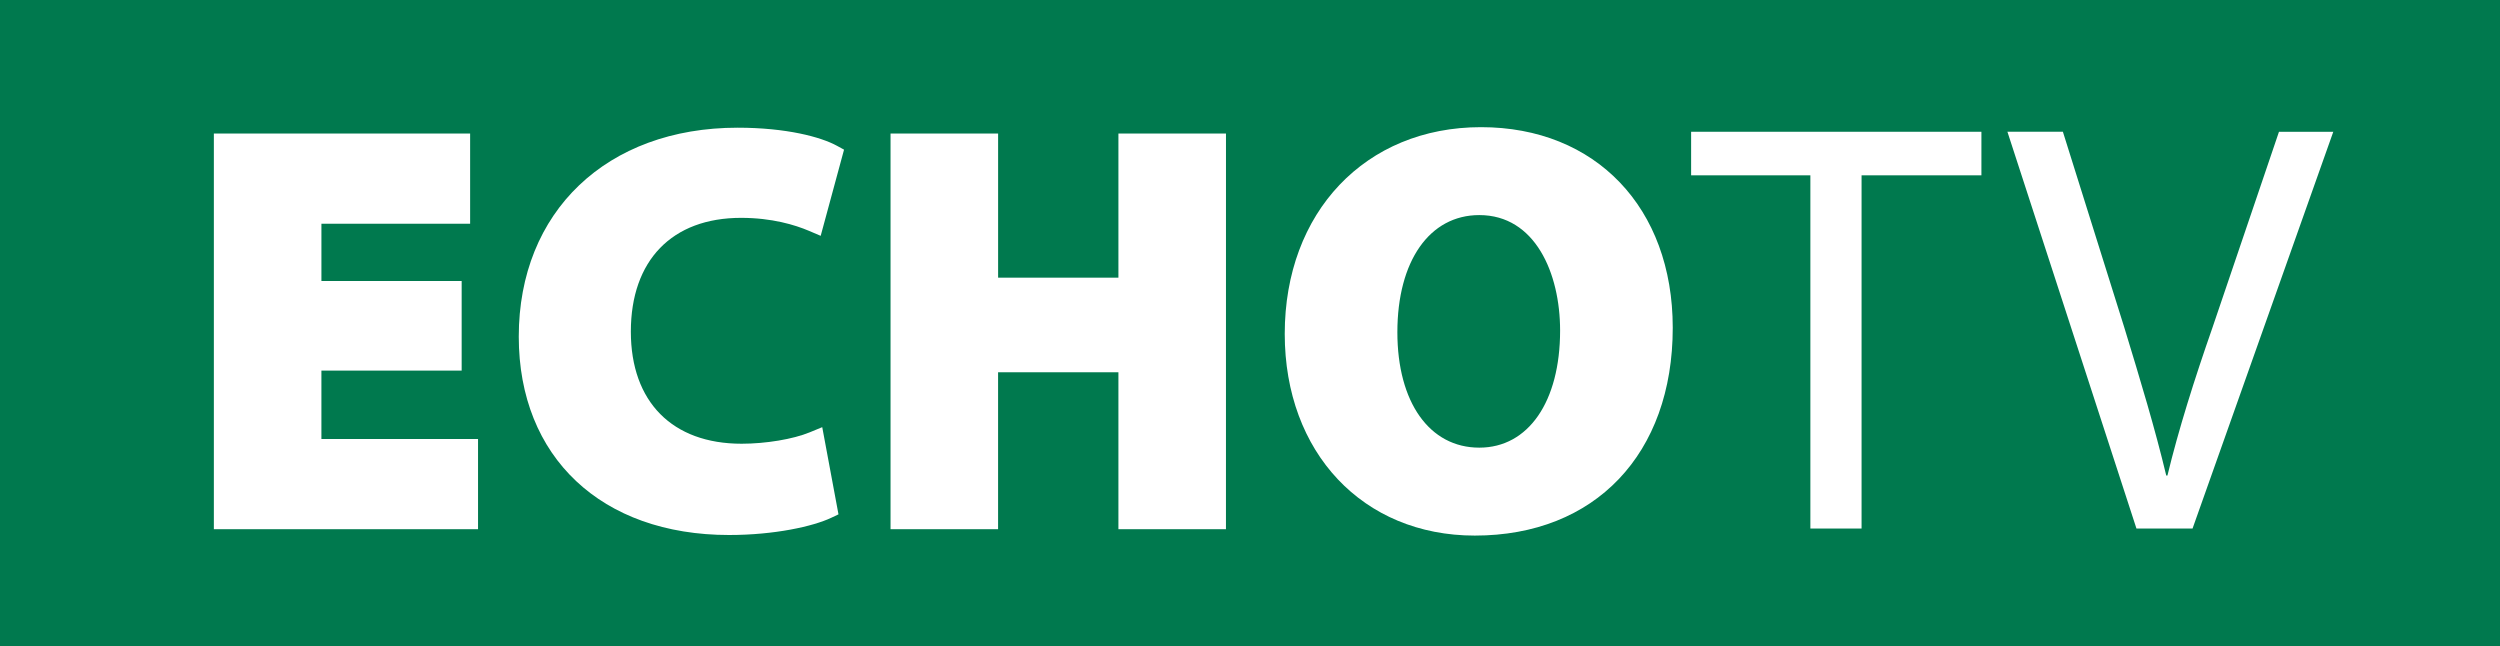 <svg xmlns="http://www.w3.org/2000/svg" enable-background="new 0 0 793.708 595.28" xml:space="preserve" height="155.16" viewBox="0 0 600 155.159" width="600" version="1.1" y="0px" x="0px"><rect stroke-linejoin="round" height="155.16" width="600" y="0" x="0" stroke-width="9.975" fill="#00794e"/><g fill="#fff"><path d="m294.23 127h-25.81v-37.655h-28.88v37.655h-25.81v-94.948h25.817v34.586h28.874v-34.586h25.815z" stroke-width=".726"/><path d="m355.44 30.518c-27.736 0-47.103 20.401-47.103 49.611 0 28.501 18.756 48.411 45.612 48.411 28.86 0 47.51-19.581 47.51-49.882 0-28.795-18.493-48.14-46.019-48.14zm-0.41 21.101c13.394 0 19.394 13.919 19.394 27.709 0 17.075-7.612 28.106-19.394 28.106-11.942 0-19.661-10.873-19.661-27.706 0-17.075 7.72-28.109 19.661-28.109z" stroke-width=".726"/><path stroke-width=".73" d="m434.49 42.077h-28.621v-10.454h69.67v10.454h-28.764v84.771h-12.285z"/><path stroke-width=".731" d="m512.75 126.85-30.97-95.228h13.314l14.716 46.907c3.926 12.856 7.429 24.441 10.092 35.603h0.281c2.664-11.019 6.45-23.029 10.792-35.46l15.981-47.048h13.035l-33.78 95.224z"/><path d="m114.73 127h-63.404v-94.948h61.505v21.638h-35.69v13.749h33.657v21.504h-33.66v16.417h37.59z" stroke-width=".726"/><path d="m175 128.4c-30.676 0-50.497-18.687-50.497-47.607 0-29.994 21.111-50.147 52.534-50.147 11.716 0 19.986 2.237 23.817 4.335l1.716 0.937-5.606 20.682-2.802-1.195c-3.341-1.422-8.884-3.121-16.311-3.121-16.562 0-26.448 10.208-26.448 27.305 0 16.846 9.937 26.906 26.583 26.906 5.811 0 12.377-1.098 16.34-2.735l3.011-1.241 3.899 20.927-1.74 0.823c-4.341 2.057-13.598 4.131-24.496 4.131z" stroke-width=".726"/></g></svg>
